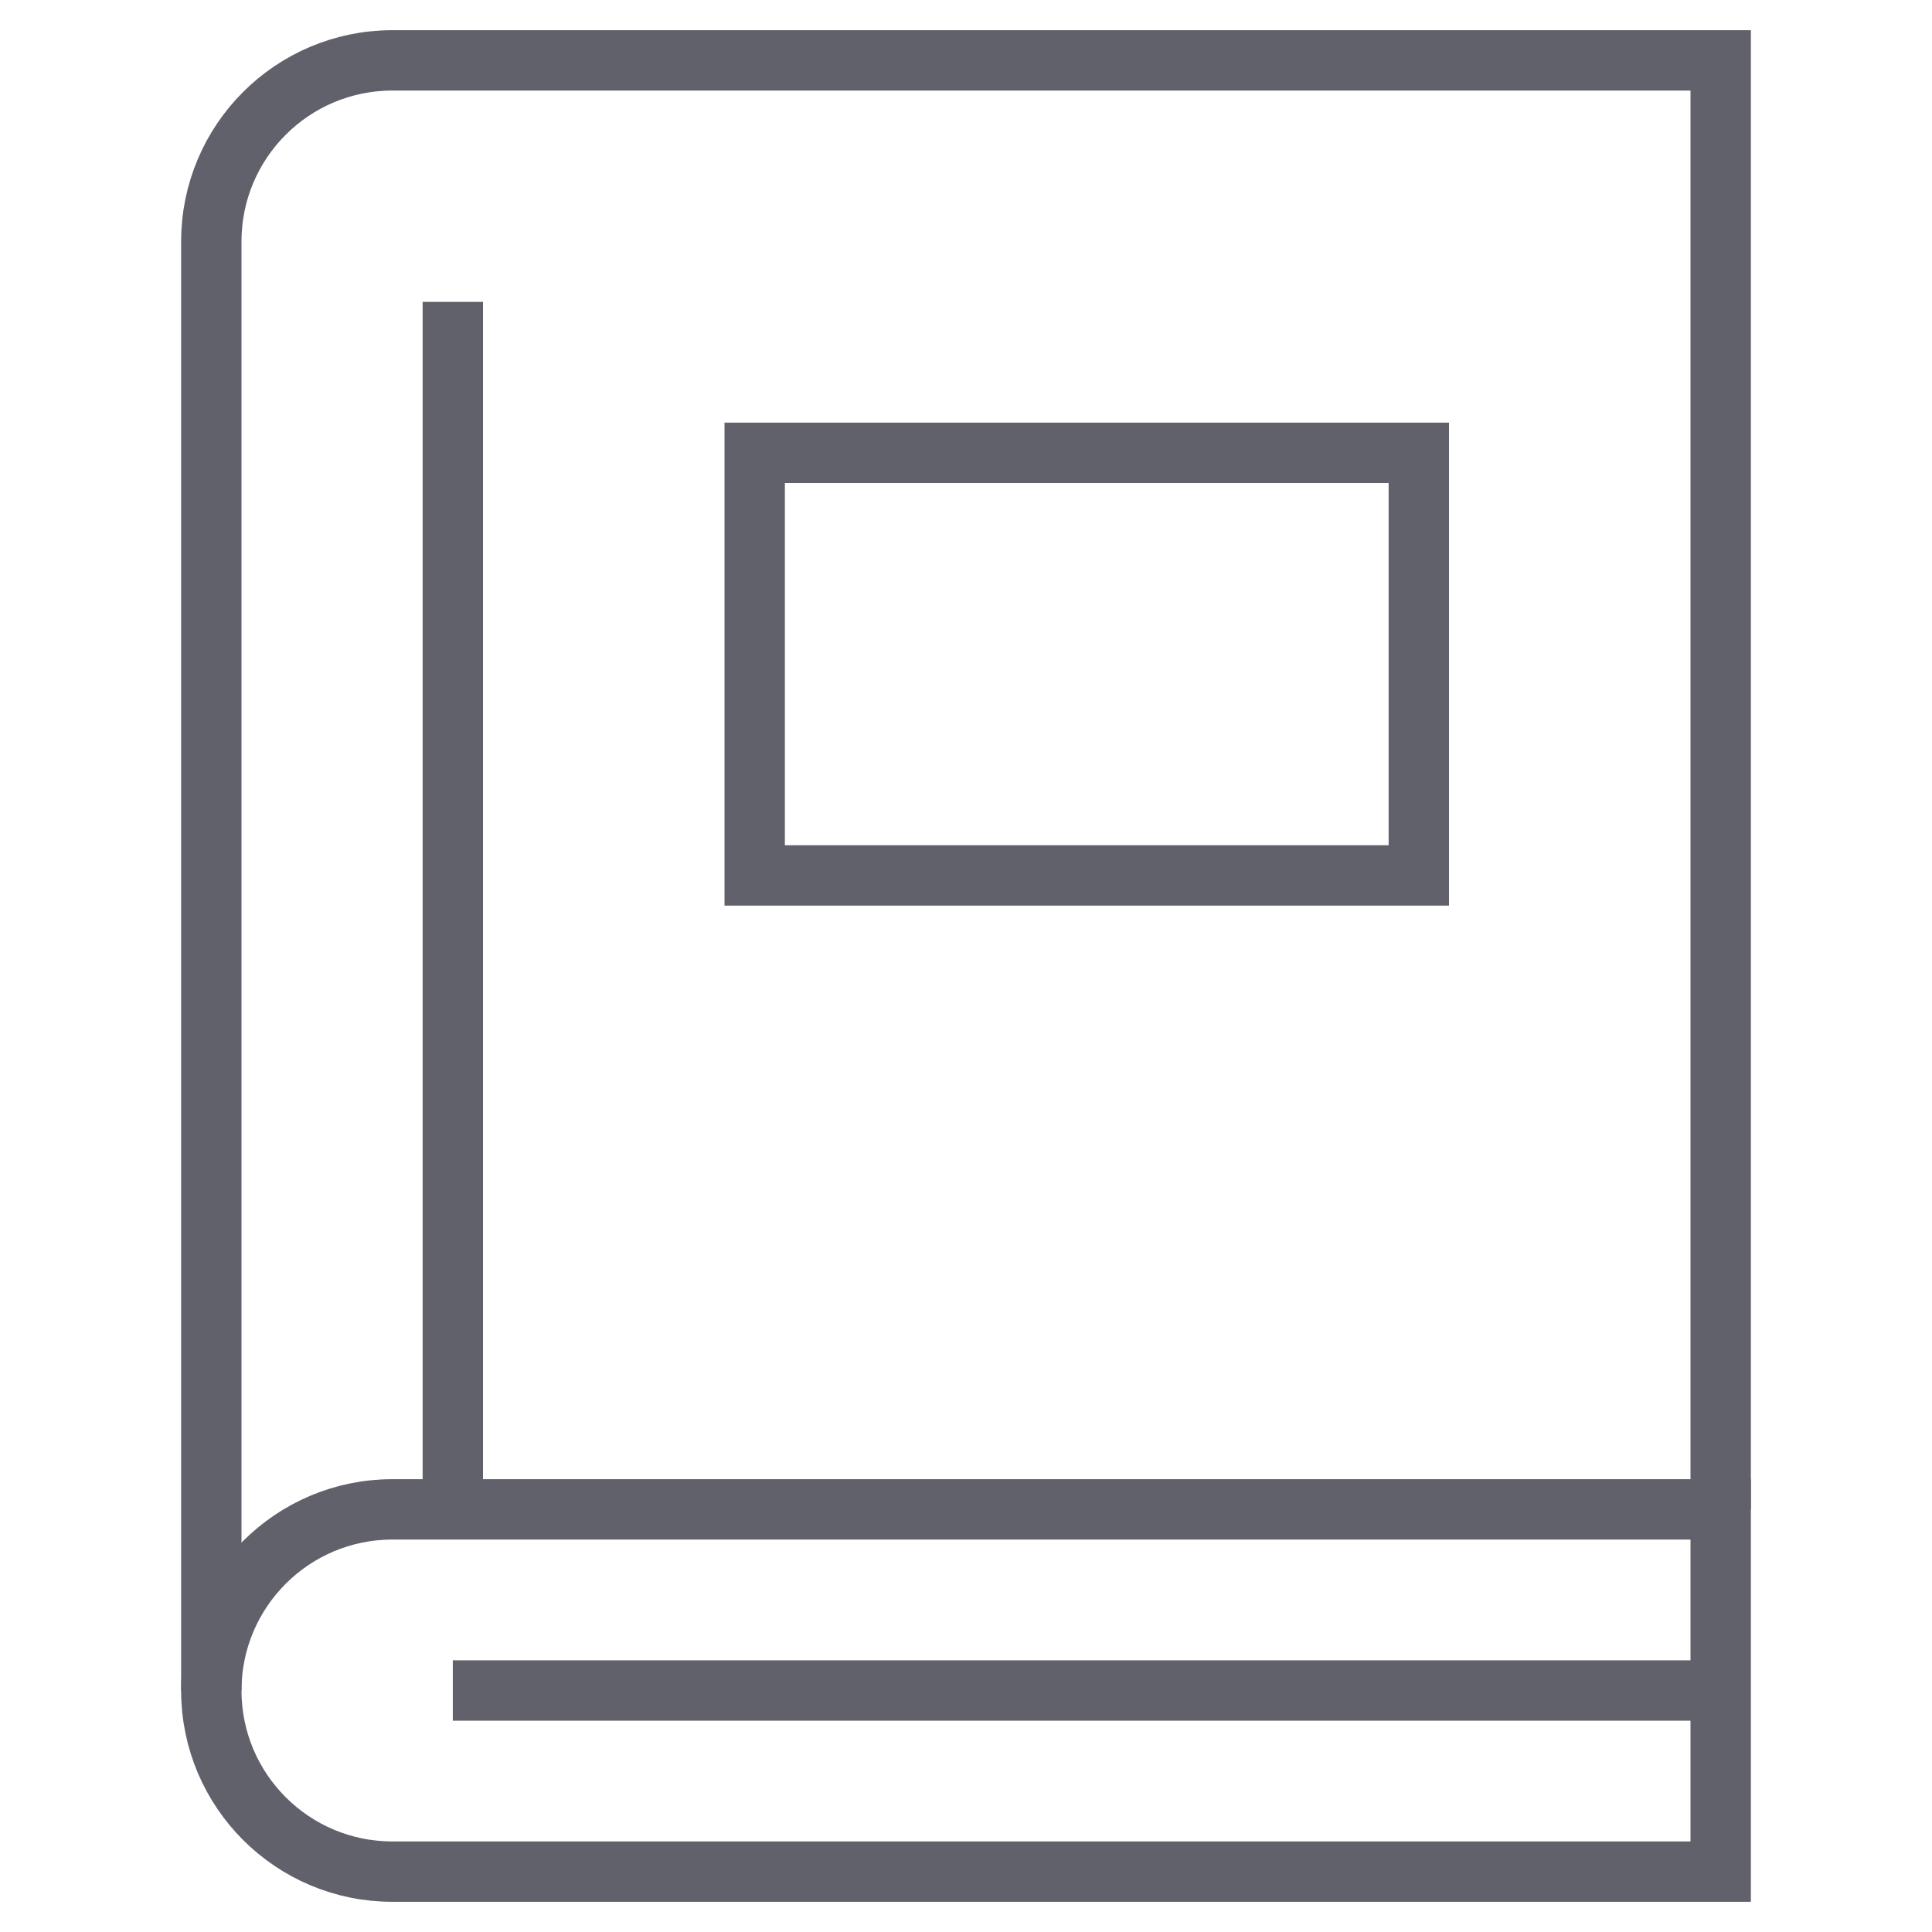 <svg xmlns="http://www.w3.org/2000/svg" height="64" width="64" viewBox="0 0 64 64"><line data-color="color-2" fill="none" stroke="#61616b" stroke-width="2" x1="57" y1="56" x2="15" y2="56"></line> <path data-cap="butt" fill="none" stroke="#61616b" stroke-width="2" d="M57,50V2H13C9.686,2,7,4.686,7,8v48"></path> <path fill="none" stroke="#61616b" stroke-width="2" d="M57,62V50H13 c-3.314,0-6,2.686-6,6v0c0,3.314,2.686,6,6,6H57z"></path> <line fill="none" stroke="#61616b" stroke-width="2" x1="15" y1="50" x2="15" y2="10"></line> <rect data-color="color-2" x="25" y="15" fill="none" stroke="#61616b" stroke-width="2" width="22" height="14"></rect></svg>